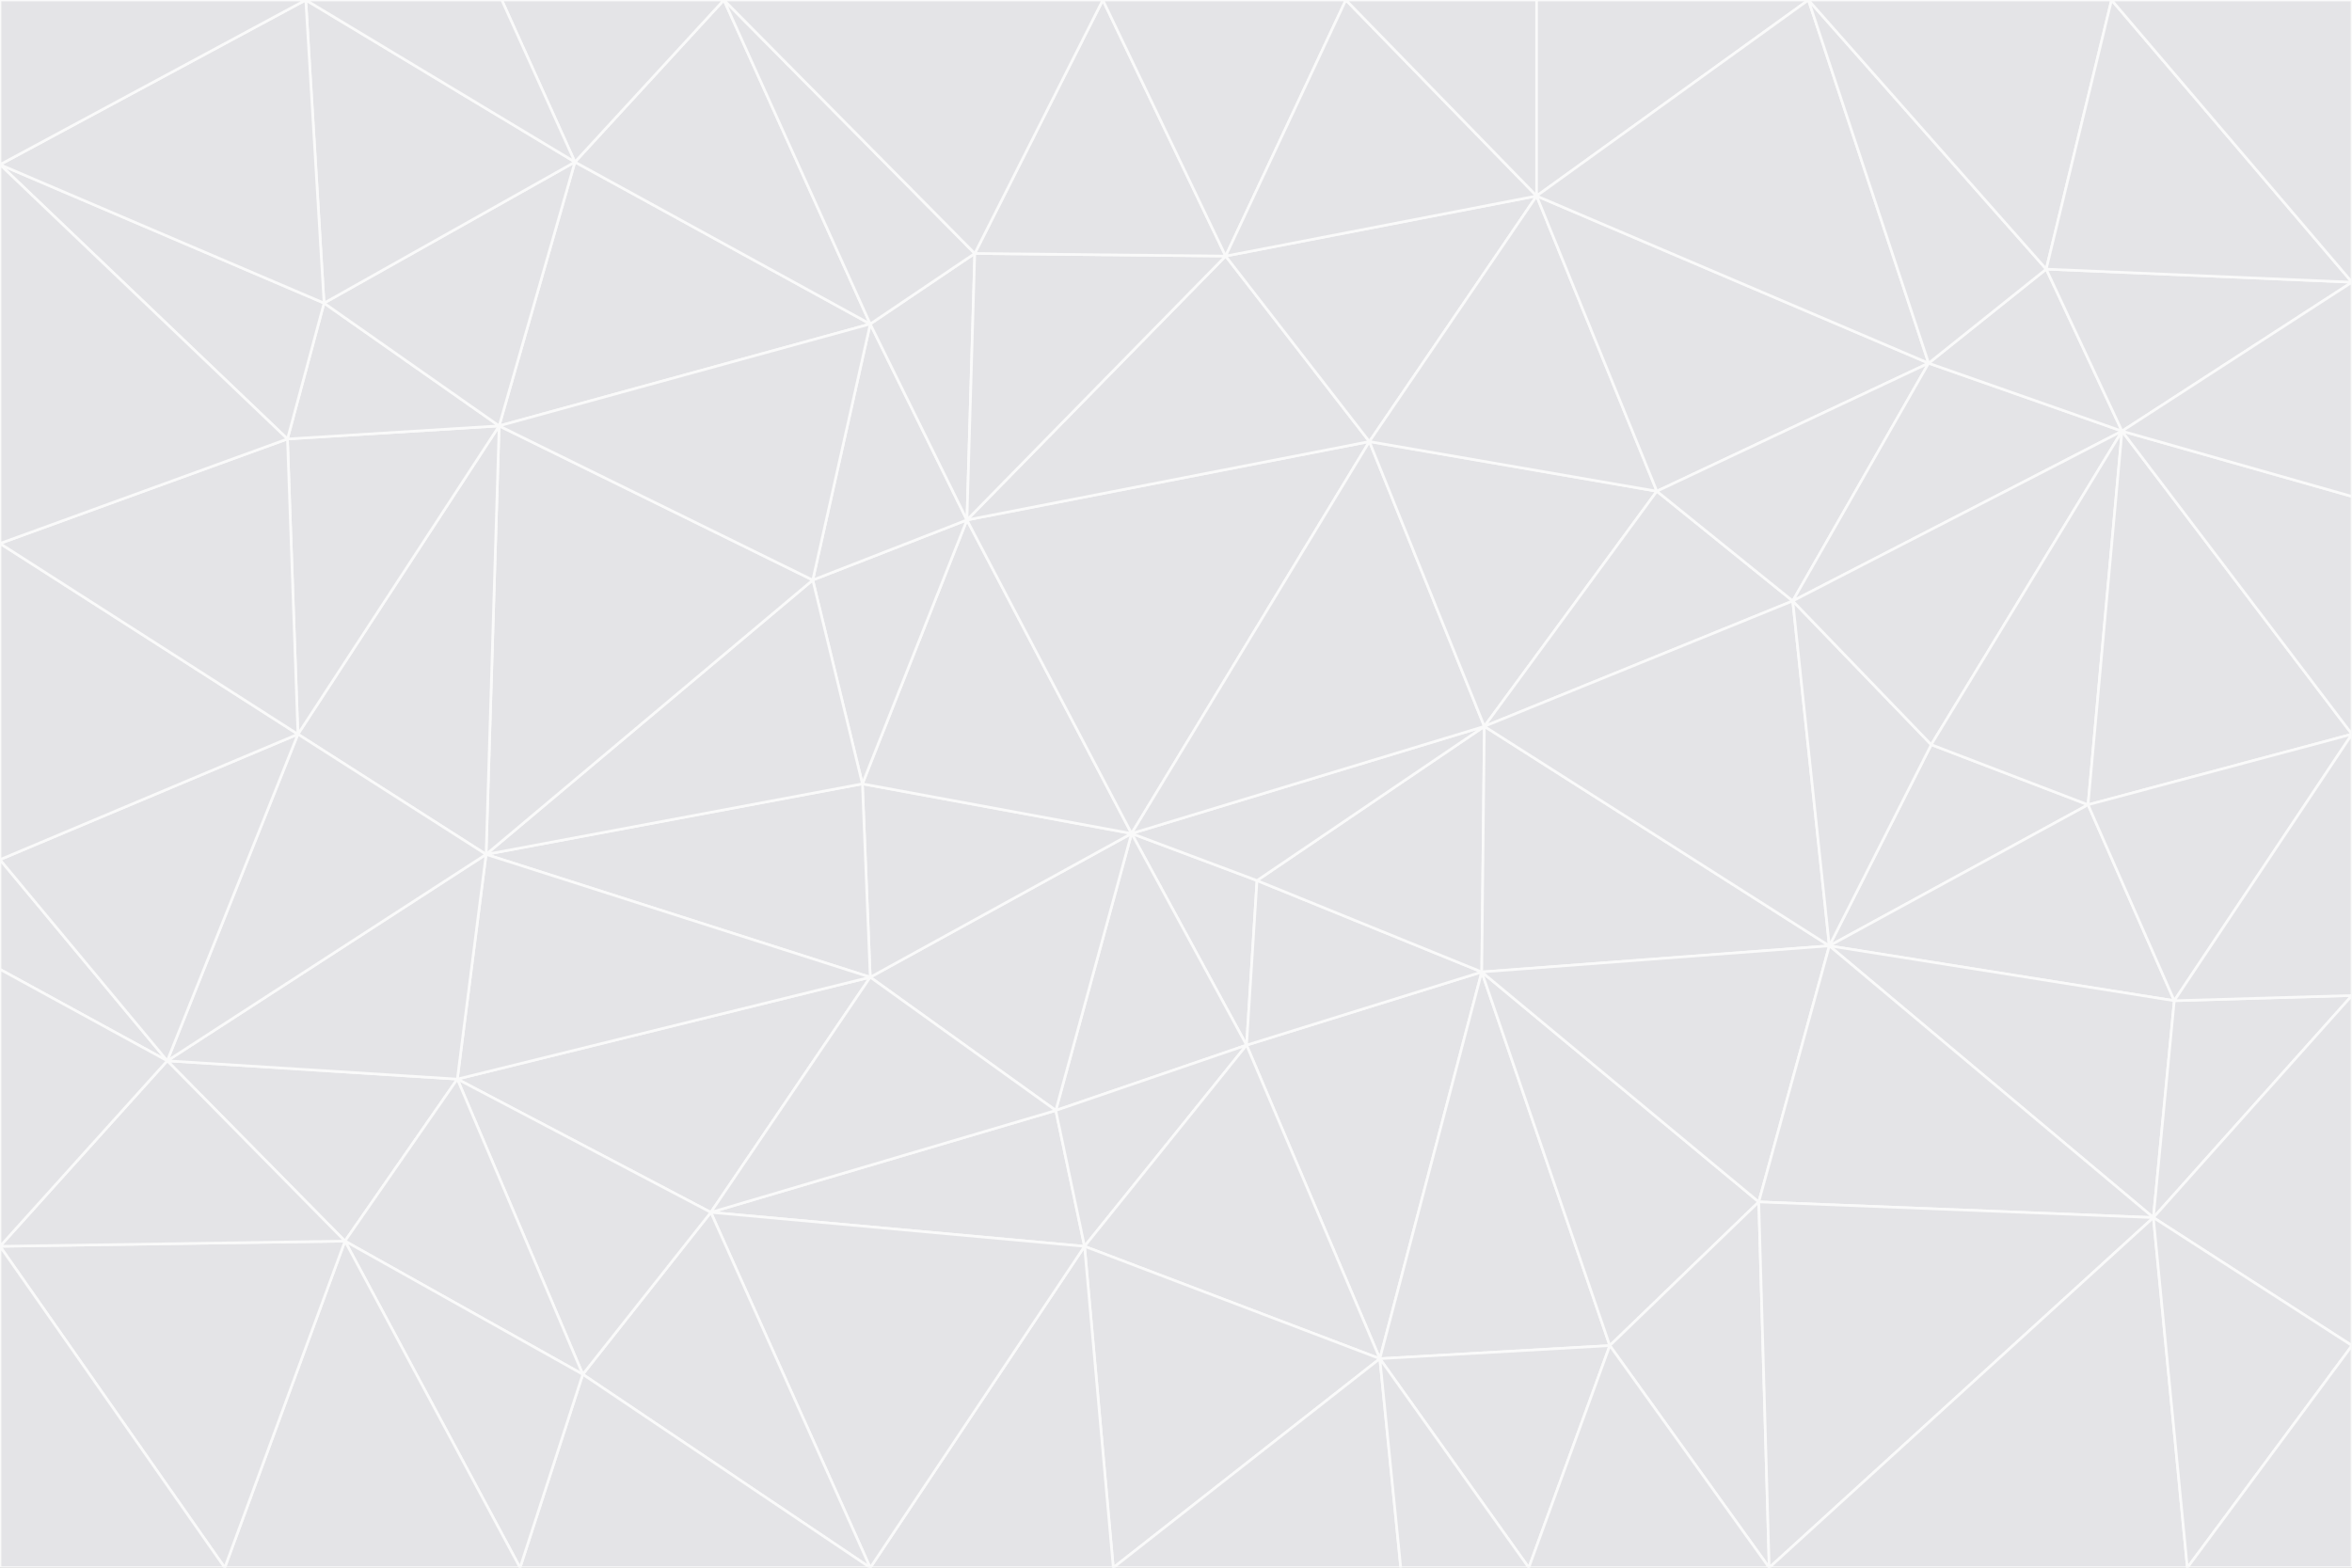 <svg id="visual" viewBox="0 0 900 600" width="900" height="600" xmlns="http://www.w3.org/2000/svg" xmlns:xlink="http://www.w3.org/1999/xlink" version="1.1"><rect x="0" y="0" width="900" height="600" fill="#333333" stroke="none"/><g stroke-width="1" stroke-linejoin="bevel"><path d="M433 319L477 400L481 337Z" fill="#e4e4e7" stroke="#fafafa"></path><path d="M433 319L404 425L477 400Z" fill="#e4e4e7" stroke="#fafafa"></path><path d="M433 319L333 374L404 425Z" fill="#e4e4e7" stroke="#fafafa"></path><path d="M272 464L415 477L404 425Z" fill="#e4e4e7" stroke="#fafafa"></path><path d="M404 425L415 477L477 400Z" fill="#e4e4e7" stroke="#fafafa"></path><path d="M528 520L567 372L477 400Z" fill="#e4e4e7" stroke="#fafafa"></path><path d="M477 400L567 372L481 337Z" fill="#e4e4e7" stroke="#fafafa"></path><path d="M433 319L330 300L333 374Z" fill="#e4e4e7" stroke="#fafafa"></path><path d="M567 372L568 278L481 337Z" fill="#e4e4e7" stroke="#fafafa"></path><path d="M481 337L568 278L433 319Z" fill="#e4e4e7" stroke="#fafafa"></path><path d="M433 319L370 199L330 300Z" fill="#e4e4e7" stroke="#fafafa"></path><path d="M415 477L528 520L477 400Z" fill="#e4e4e7" stroke="#fafafa"></path><path d="M524 169L370 199L433 319Z" fill="#e4e4e7" stroke="#fafafa"></path><path d="M370 199L311 222L330 300Z" fill="#e4e4e7" stroke="#fafafa"></path><path d="M175 413L272 464L333 374Z" fill="#e4e4e7" stroke="#fafafa"></path><path d="M186 327L333 374L330 300Z" fill="#e4e4e7" stroke="#fafafa"></path><path d="M333 374L272 464L404 425Z" fill="#e4e4e7" stroke="#fafafa"></path><path d="M415 477L426 600L528 520Z" fill="#e4e4e7" stroke="#fafafa"></path><path d="M568 278L524 169L433 319Z" fill="#e4e4e7" stroke="#fafafa"></path><path d="M528 520L616 515L567 372Z" fill="#e4e4e7" stroke="#fafafa"></path><path d="M567 372L700 362L568 278Z" fill="#e4e4e7" stroke="#fafafa"></path><path d="M333 600L426 600L415 477Z" fill="#e4e4e7" stroke="#fafafa"></path><path d="M528 520L585 600L616 515Z" fill="#e4e4e7" stroke="#fafafa"></path><path d="M616 515L673 460L567 372Z" fill="#e4e4e7" stroke="#fafafa"></path><path d="M568 278L634 188L524 169Z" fill="#e4e4e7" stroke="#fafafa"></path><path d="M426 600L536 600L528 520Z" fill="#e4e4e7" stroke="#fafafa"></path><path d="M616 515L677 600L673 460Z" fill="#e4e4e7" stroke="#fafafa"></path><path d="M673 460L700 362L567 372Z" fill="#e4e4e7" stroke="#fafafa"></path><path d="M272 464L333 600L415 477Z" fill="#e4e4e7" stroke="#fafafa"></path><path d="M311 222L186 327L330 300Z" fill="#e4e4e7" stroke="#fafafa"></path><path d="M272 464L223 526L333 600Z" fill="#e4e4e7" stroke="#fafafa"></path><path d="M686 230L634 188L568 278Z" fill="#e4e4e7" stroke="#fafafa"></path><path d="M370 199L333 124L311 222Z" fill="#e4e4e7" stroke="#fafafa"></path><path d="M311 222L191 163L186 327Z" fill="#e4e4e7" stroke="#fafafa"></path><path d="M373 97L333 124L370 199Z" fill="#e4e4e7" stroke="#fafafa"></path><path d="M469 98L370 199L524 169Z" fill="#e4e4e7" stroke="#fafafa"></path><path d="M588 75L469 98L524 169Z" fill="#e4e4e7" stroke="#fafafa"></path><path d="M175 413L223 526L272 464Z" fill="#e4e4e7" stroke="#fafafa"></path><path d="M186 327L175 413L333 374Z" fill="#e4e4e7" stroke="#fafafa"></path><path d="M536 600L585 600L528 520Z" fill="#e4e4e7" stroke="#fafafa"></path><path d="M469 98L373 97L370 199Z" fill="#e4e4e7" stroke="#fafafa"></path><path d="M700 362L686 230L568 278Z" fill="#e4e4e7" stroke="#fafafa"></path><path d="M799 308L739 285L700 362Z" fill="#e4e4e7" stroke="#fafafa"></path><path d="M700 362L739 285L686 230Z" fill="#e4e4e7" stroke="#fafafa"></path><path d="M220 62L191 163L333 124Z" fill="#e4e4e7" stroke="#fafafa"></path><path d="M333 124L191 163L311 222Z" fill="#e4e4e7" stroke="#fafafa"></path><path d="M64 406L132 475L175 413Z" fill="#e4e4e7" stroke="#fafafa"></path><path d="M634 188L588 75L524 169Z" fill="#e4e4e7" stroke="#fafafa"></path><path d="M469 98L422 0L373 97Z" fill="#e4e4e7" stroke="#fafafa"></path><path d="M738 139L588 75L634 188Z" fill="#e4e4e7" stroke="#fafafa"></path><path d="M738 139L634 188L686 230Z" fill="#e4e4e7" stroke="#fafafa"></path><path d="M64 406L175 413L186 327Z" fill="#e4e4e7" stroke="#fafafa"></path><path d="M175 413L132 475L223 526Z" fill="#e4e4e7" stroke="#fafafa"></path><path d="M223 526L199 600L333 600Z" fill="#e4e4e7" stroke="#fafafa"></path><path d="M585 600L677 600L616 515Z" fill="#e4e4e7" stroke="#fafafa"></path><path d="M832 383L799 308L700 362Z" fill="#e4e4e7" stroke="#fafafa"></path><path d="M132 475L199 600L223 526Z" fill="#e4e4e7" stroke="#fafafa"></path><path d="M191 163L114 281L186 327Z" fill="#e4e4e7" stroke="#fafafa"></path><path d="M832 383L700 362L824 466Z" fill="#e4e4e7" stroke="#fafafa"></path><path d="M812 165L738 139L686 230Z" fill="#e4e4e7" stroke="#fafafa"></path><path d="M515 0L422 0L469 98Z" fill="#e4e4e7" stroke="#fafafa"></path><path d="M277 0L220 62L333 124Z" fill="#e4e4e7" stroke="#fafafa"></path><path d="M812 165L686 230L739 285Z" fill="#e4e4e7" stroke="#fafafa"></path><path d="M588 75L515 0L469 98Z" fill="#e4e4e7" stroke="#fafafa"></path><path d="M588 0L515 0L588 75Z" fill="#e4e4e7" stroke="#fafafa"></path><path d="M277 0L333 124L373 97Z" fill="#e4e4e7" stroke="#fafafa"></path><path d="M191 163L110 168L114 281Z" fill="#e4e4e7" stroke="#fafafa"></path><path d="M114 281L64 406L186 327Z" fill="#e4e4e7" stroke="#fafafa"></path><path d="M132 475L86 600L199 600Z" fill="#e4e4e7" stroke="#fafafa"></path><path d="M124 116L110 168L191 163Z" fill="#e4e4e7" stroke="#fafafa"></path><path d="M0 329L0 371L64 406Z" fill="#e4e4e7" stroke="#fafafa"></path><path d="M824 466L700 362L673 460Z" fill="#e4e4e7" stroke="#fafafa"></path><path d="M799 308L812 165L739 285Z" fill="#e4e4e7" stroke="#fafafa"></path><path d="M692 0L588 0L588 75Z" fill="#e4e4e7" stroke="#fafafa"></path><path d="M677 600L824 466L673 460Z" fill="#e4e4e7" stroke="#fafafa"></path><path d="M422 0L277 0L373 97Z" fill="#e4e4e7" stroke="#fafafa"></path><path d="M220 62L124 116L191 163Z" fill="#e4e4e7" stroke="#fafafa"></path><path d="M117 0L124 116L220 62Z" fill="#e4e4e7" stroke="#fafafa"></path><path d="M900 281L812 165L799 308Z" fill="#e4e4e7" stroke="#fafafa"></path><path d="M738 139L692 0L588 75Z" fill="#e4e4e7" stroke="#fafafa"></path><path d="M0 477L86 600L132 475Z" fill="#e4e4e7" stroke="#fafafa"></path><path d="M812 165L783 103L738 139Z" fill="#e4e4e7" stroke="#fafafa"></path><path d="M0 329L64 406L114 281Z" fill="#e4e4e7" stroke="#fafafa"></path><path d="M64 406L0 477L132 475Z" fill="#e4e4e7" stroke="#fafafa"></path><path d="M0 329L114 281L0 208Z" fill="#e4e4e7" stroke="#fafafa"></path><path d="M783 103L692 0L738 139Z" fill="#e4e4e7" stroke="#fafafa"></path><path d="M277 0L192 0L220 62Z" fill="#e4e4e7" stroke="#fafafa"></path><path d="M0 208L114 281L110 168Z" fill="#e4e4e7" stroke="#fafafa"></path><path d="M0 371L0 477L64 406Z" fill="#e4e4e7" stroke="#fafafa"></path><path d="M824 466L900 381L832 383Z" fill="#e4e4e7" stroke="#fafafa"></path><path d="M832 383L900 281L799 308Z" fill="#e4e4e7" stroke="#fafafa"></path><path d="M677 600L837 600L824 466Z" fill="#e4e4e7" stroke="#fafafa"></path><path d="M824 466L900 515L900 381Z" fill="#e4e4e7" stroke="#fafafa"></path><path d="M900 381L900 281L832 383Z" fill="#e4e4e7" stroke="#fafafa"></path><path d="M812 165L900 108L783 103Z" fill="#e4e4e7" stroke="#fafafa"></path><path d="M0 63L110 168L124 116Z" fill="#e4e4e7" stroke="#fafafa"></path><path d="M0 63L0 208L110 168Z" fill="#e4e4e7" stroke="#fafafa"></path><path d="M837 600L900 515L824 466Z" fill="#e4e4e7" stroke="#fafafa"></path><path d="M192 0L117 0L220 62Z" fill="#e4e4e7" stroke="#fafafa"></path><path d="M900 281L900 190L812 165Z" fill="#e4e4e7" stroke="#fafafa"></path><path d="M783 103L808 0L692 0Z" fill="#e4e4e7" stroke="#fafafa"></path><path d="M0 477L0 600L86 600Z" fill="#e4e4e7" stroke="#fafafa"></path><path d="M837 600L900 600L900 515Z" fill="#e4e4e7" stroke="#fafafa"></path><path d="M900 108L808 0L783 103Z" fill="#e4e4e7" stroke="#fafafa"></path><path d="M900 190L900 108L812 165Z" fill="#e4e4e7" stroke="#fafafa"></path><path d="M117 0L0 63L124 116Z" fill="#e4e4e7" stroke="#fafafa"></path><path d="M117 0L0 0L0 63Z" fill="#e4e4e7" stroke="#fafafa"></path><path d="M900 108L900 0L808 0Z" fill="#e4e4e7" stroke="#fafafa"></path></g></svg>
